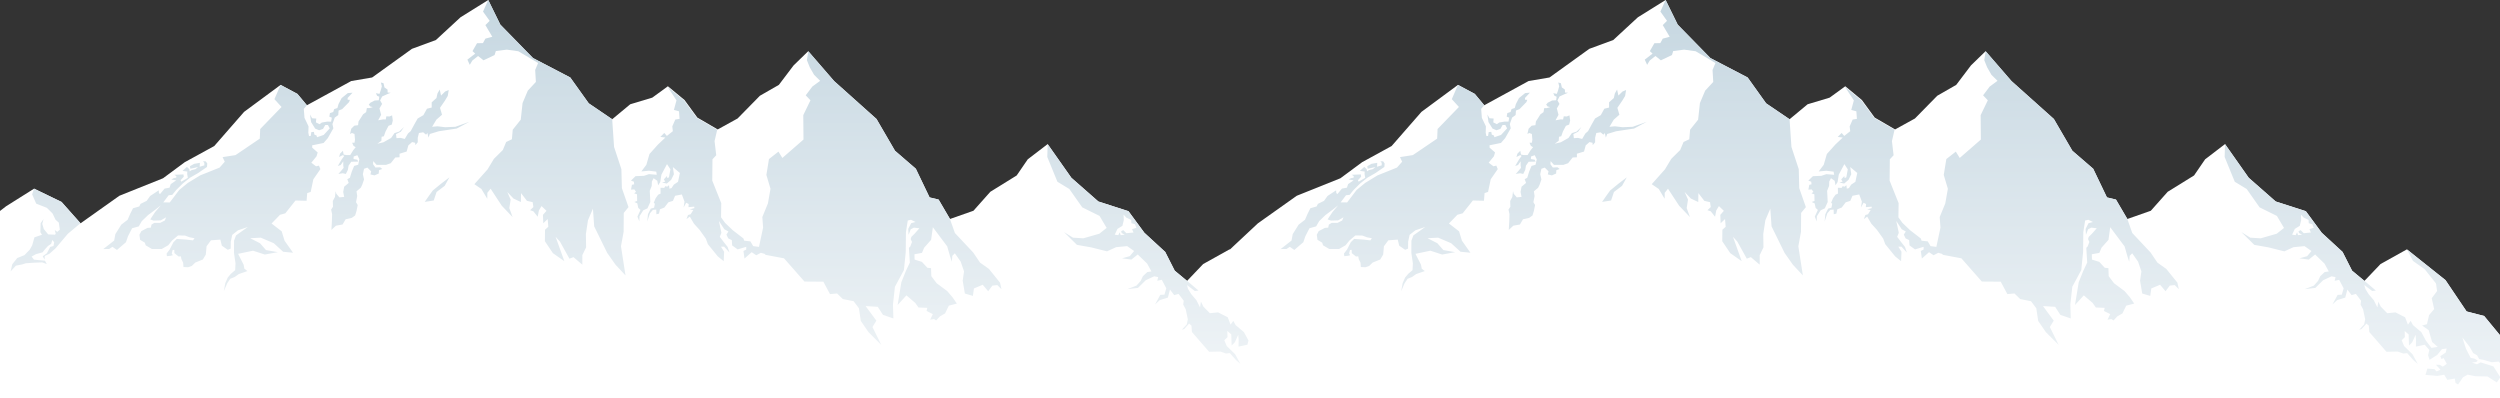 <?xml version="1.0" encoding="utf-8"?>
<!-- Generator: Adobe Illustrator 24.0.0, SVG Export Plug-In . SVG Version: 6.00 Build 0)  -->
<svg version="1.1" xmlns="http://www.w3.org/2000/svg" xmlns:xlink="http://www.w3.org/1999/xlink" x="0px" y="0px"
	 viewBox="0 0 3584.7 571.4" style="enable-background:new 0 0 3584.7 571.4;" xml:space="preserve">
<rect x="0" y="0" width="3584.7" height="571.4" fill="#333333" stroke="none"/>
<style type="text/css">
	.st0{fill-rule:evenodd;clip-rule:evenodd;fill:#FFFFFF;}
	.st1{fill-rule:evenodd;clip-rule:evenodd;fill:url(#SVGID_1_);}
	.st2{fill-rule:evenodd;clip-rule:evenodd;fill:url(#SVGID_2_);}
</style>
<g id="Capa_2">
</g>
<g id="Capa_1">
	<g>
		<polygon class="st0" points="1740.8,379 1803.7,320.2 1859.4,280.7 1922,255.6 1953.2,232.5 1995.4,209.4 2038.2,160.4 
			2090.6,121.7 2114.7,134.6 2128.3,150.9 2191.8,116.2 2221.8,111.1 2278.9,70 2313.2,57.4 2348.5,24.8 2388.3,0 2405.6,35.3 
			2452.5,83.3 2505.9,111.1 2532.4,148.2 2566,171 2591.9,149.5 2623.5,140 2645.9,123.7 2669.7,143.4 2688.1,168.6 2717.3,185.6 
			2745.8,169.9 2777.8,137.3 2805,121.7 2826.1,93.8 2847.1,73.4 2884.2,116.2 2945,170.6 2971.5,216.2 3001.4,242 3021.1,283.1 
			3034.1,286.2 3050.4,314 3084,302.2 3108.2,275 3146,251.6 3161.9,228.4 3190.4,206.6 3224.4,254.9 3263.1,288.9 3306.3,302.8 
			3329.1,333.8 3359,361.3 3372.6,388.1 3390.3,402.8 3413.4,378.6 3451.1,357.6 3506.5,401.7 3536.7,446.6 3561.9,453.1 
			3587.4,484 3594.6,487.8 3594.6,586.3 1674.2,586.3 		"/>
		
			<linearGradient id="SVGID_1_" gradientUnits="userSpaceOnUse" x1="2715.498" y1="22.7" x2="2715.498" y2="574" gradientTransform="matrix(1 0 0 -1 0 574)">
			<stop  offset="0" style="stop-color:#EEF3F6"/>
			<stop  offset="1" style="stop-color:#C6D7E1"/>
		</linearGradient>
		<path class="st1" d="M2320.3,263.7l-11.6,9.5l-5.4,7.5l-6.1,8.8l12.9-2l4.1-12.2l11.6-8.8l6.8-12.2L2320.3,263.7L2320.3,263.7z
			 M2776.5,354l5.9-27.6l-1.1-15.2l8-19.5l3.7-21l-5.9-19.9l3.7-22.7l13.6-10.7l5.6,9.1l30.3-26.4l-0.3-35l10.3-21.3l-6.8-7.1
			l9.5-12.6l11.2-8.2l-8.7-8.6l-6.2-10.8l-4.1-10.2l2-12.9l37,42.8l60.8,54.4l26.5,45.5l29.9,25.8l19.7,41.1l12.9,3.1l16.3,27.9
			l7.1,20.1l26.2,27.9l9.9,14.6l12.7,9l15.9,19.7l2.1,9.4l-5.9-5.9l-7.1,0.7l-6.1,8.1l-7.8-9.3l-12.6,5.3l-1.5,10.7l-11.5-3.4
			l-3.1-18.4l1.9-13.4l-4.8-14l-8.4-11.9l-3.6,3.7l-0.7,8.4l-2.4-7.3l-4.2-14.7l-20.6-27.5l-2.5,18.1l-10,11.3l-3.1,7.4l-10.8,2
			l0.2,7.6l10.5,3.3l7.9,8.5l5.2,0.5l0.4,11.5l7.6,10.1l15.2,11.3l7.7,9l6.1,8.9l-11.5,3l-5.4,11.1l-7.4,4.3l-5.4,5.8l-3-2l-5.6,0.9
			l3.9-8l-9-4.5l1-4.5l-12.6-0.5l-4.7-6.6l-12.6-10.8l-12.6,13.8l5.3-32.5l6.6-16.5l5.6-11.8l-1.3-21.1l2-2.1l2.4-6.4l-1.9-4.1
			l1-3.2l4.6-4.5l6.9-7.8l-7.9-0.9l-4.6,2.4l-3,7.9l-0.5-8.5l4.2-8.2l6.3-1.7l-6.6-3.2l-4.6,1.1l-2.6,16.7l-0.3,28.5l-2.6,25.8
			l-12.9,24l-2.8,25.4l0.6,20l-14.9-5.1l-7.5-11.6l-17.4-1l15.4,20.9l-5.6,9.1l12.7,25.7l-18.4-18.4l-11-16l-2.7-18.2l-7.6-10.1
			l-15.5-3.1l-8.2-8l-10.2,0.9l-9.5-17.8l-27.1-0.2l-29.3-33.3l-26.5-5l-1.3-1.4l-5.4-1.5l-6.7,3.5l-6.5-4.4l-10.3,9.1l-1.5-10.8
			l4-2.1v-3.9l-12.3,3.7l-7.9-5.7l-0.5-7.6l-5.1-2.5l-2.6-5.4l2.9-4.5l-5.9-3.2l-7.8-11.9l3.6,17l-2.3,5.8l5.3,7l5.9,7.5l2.7,8
			l-7.7-8.4h-4.5l4.5,7.3l-0.6,13.5l-8.5-6.9l-14.2-17.5l-2.9-7.9l-8.9-12.5l-8.1-8.9l-6-10.2l-4.8,3.6l2.2-5.9l3.8-1.1l3.8-6l-5-1
			l6.6-1.8l-0.3-2.1l-8.2,0.7l0.3-4.5l-3.6-1.8l-3.7,6.8l1.3-8.4l-3.8-10.3l-9.7,1.9l-3.1,7.3l-6.6,2.1l-5.7,7.5l-6.3,2.5l-1.4,6.2
			l-3.7,0.9l-0.2-6.7l-4.8,0.4l-4.2,4.9l-3.9,11.8l1-10.4l4-8.1l4.8-1.3l1.1-5.7l-1.6-1.3l2.7-6.5l3.6-5.1l3.5-1.6l-0.1-8.4l5.4,0.2
			l1.5-2.5l2.7,0.8l2.6-2.2l0.6,5l3-0.8l3.3-5l6-4l2.7-12.7l-10.1-8.5l1.5,10.3l-3.9,8l-6.3,5.4l-6.8-1.5l4.6-1.3l-2-3.2l4.4-4.8
			l0.5,2.9l2.4-1l2.1-11.5l-4.9-7.5l-8,15.1l-1.7,10.6l-3,4.7l-1.2-6.5l-5.3-3.7l-2.5,4.8l-0.2,6.3l-2.8,7l0.8,16l-4.1,9.1l-6.1,2.9
			l-5.3,8.4l-0.3,7.4l-2.7-6.8l4.4-9.6l-3.2-2.9l-1.4-6.5l-4.2-2l4-1.5l-0.2-9.5l-4.1-1.4l2.7-2.1l-2.4-3.5l-4.8,0.3l1.3-6.9
			l3.2-0.7l-0.4-3.8l-4.2-1.5l6.6-6.4l12.1-0.5l7.1-2.4l11.2,0.9l-0.7-4.5l-10.4-1.3l-11,1l7.2-9.5l4.5-15.5l12.2-13.6l10.6-10
			l-7.2-0.9l5.6-5.7l3.7,4.3l8.6-6.8l-0.8-6.9l4.3-9.8l6.1-1l-0.8-10.8l-7.3-2l3.7-13.7l-13-19.7l23.8,19.7l18.4,25.1l29.2,17
			l-3.8,16.3l2.4,20.3l-5.4,5.8l-0.3,30.6l12.9,32.3l-0.3,20.3l5.8,8l11,10.5l15.3,11.8l1.1,3.2l8.9,1l4,6.8L2776.5,354L2776.5,354z
			 M3190.4,206.6l34,48.3l38.7,34l43.2,13.9l22.8,30.9l29.9,27.5l13.6,26.9l17.7,14.6l16.4,13.9l-5.2,0.7l-11.3-8.6l1.5,5.6l4.7,7.6
			l7.3,8.5l5.2,10.4l1.3-8.3l3.5,7.1l9.3,9.5l11.8-1.2l13.8,7l4.1,10.6l3.9-5.4l3.4,6.1l11.9,10.1l6.5,12l8,10.5l9-1.4l-8-7l-5-17.1
			l-9.4-6.5l7-2l3-13l7.3-8.6l-3.5-15.6l7.7-10.3l-1.6-10.9l-16.1-20.3l-16.9-12l-8.7-16.7l55.4,44.2l30.3,44.9l25.1,6.5l25.5,30.9
			l7.2,3.8v52.1l-1.6-3l-1.5-9.1l-8.9-9.3l-9.8,1l-11.7-3.4l-6.4-1.2l-3-5.4l-5.6-3.2l-4.9-8.8l-10.6-13.6l5.2,16.2l6.7,13.1
			l5.5,1.1l4.7,2.8l-2.1,2l-6.2,0.9l7.1,2.4l5.4-2.7l18.3,5.8l9.9,15.6l-5.1,7.4l-13.3-8.6l-17.1-0.3l-11.3-2.3l-6.7,3.7l-7.1,10.4
			l-3.7-2.3l-1-6.2l-10.7,1.9l-4.5-7.4l-9.8,1.7l-17.1-1.5l2.8-9l10.1,0.8l3.1,3.3l5.6-2.5l-6.6-7.1l5.4,0.1l4.5,2.6l5.7-4l-4.5-8.3
			l-3.1,1.4l-1.6-4.1l7.7-5.2l1.3-5.8l-6.7,0.9l-6.9,8.4l-10.9,6.9l-2.1-6.5l1.8-7.6l-6.6-7.5l-12.7,2.7l0.2-9.6l-0.6-7.4l-4.9,10.8
			l-4.6,4.7l-0.5-16l-5.7-4.9l0.3,8.8l-4.6,4.5l3.5,8.3l12,11.7l7.6,13.9l-6.2-5.4l-9-10.1l-5.5,0.6l-8.1-2.8l-16.1,0.3l-24.6-28.3
			l-0.7-9.2l-3.4-2.9l-7,7.8l-3.4,1l7.1-7.7l1.5-7.2l-3-14.4l-3.6-6.7l0.7-5.6l-7.4-9.8l-6.2,1.8l-6.1-8l-3,11.5l-11.6,3.6l-6.8,6.3
			l7.5-13.8l6-0.3l2.6-9.1l-6.4-12.2l-6.5,1.4l1.3-5.3l-5.8-1.1l-12,5.6l-11.2,11l-15.2,1.8l13.1-5.1l6-6.7l3.2-6.8l6.3-5.9l5.9-0.9
			l-6.1-11.2l-13.5-13.1l-9.1,7.3l-13.4-1.8l11.1-3.1l6.2-7.4l-10-7l-15.8,1.5l-13.1,6l-22.7-5.7l-20.4-3.6l-18.5-18.3l12.8,8
			l14.9,0.9l23-6.6l10.4-8.3l-10.2-17.2l-24.8-12.3l-18.5-26.3l-17.1-10.4l-14.5-35.5L3190.4,206.6L3190.4,206.6z M3286.6,336.5
			l5.1,0.7l2-4.1l1.4,4.1l5.8-0.7l-4.4-2.4l-0.7-2.7l3.1-1.4l4.4,4.4l10.2-1l-2-4.8l6.1-2l-2-5.1l-5.1-1.4l-0.3-4.8l-6.8-3.1
			l-4.1-4.4l0.3,7.8l-2,8.2l-7.1,4.4L3286.6,336.5L3286.6,336.5z M2384.2,55.4l9.9-2.7l-9.9-16.7l6.1-6.1l-9.5-13.3l7.5-16.6
			l17.3,35.3l46.9,47.9l53.4,27.9l26.5,37l33.6,22.8l2.7,39.8l10.5,31.9l0.7,27.2l9.5,27.2l-6.8,8.3l-0.2,27.1l-3.8,20.7l6.5,41.8
			l-14.3-15.3l-11.9-16.9l-18.7-38.1l-1.8-25.4l-7.1,16.6l-3,19.8l0.3,19.1l-5.4,11.1v13.7l-12.7-10.8l-5.8,2.2l-13.6-24.5l-6.2-6.8
			l6.4,17.9l6.1,17L2481,363l-11.5-17.1l0.2-16.5l4.7-4.2l-0.9-11.1l-6.3,6l-0.5-12l5.1-5.8l-7.1-6.8l-3.8,6.3l-1.7,9l-6.2-7.8
			l-4.7-1.6l4.7-4.5l-1-7l-8.2-1.9l-8.5-11.1l-0.2,12.8l-10.6-5l-8.9-9.4l4.8,10.9l-1.9,12.2l4.7,12.9l-15.6-16.4l-15.9-24.3
			l-4.7,5.9l-0.1,8.5l-8.4-14l-10.1-6.9l18.9-21.2l9.1-15.1l12.8-12.7l4.8-11.5l8.2-3.9l1.2-13.7l11.5-14.4l2.6-23.8l7.5-17.8
			l11.6-12.5l-1-17.2l4.2-9.9l-12-7.2l-16.4-9.7l-16.6-2.3l-15.6,2l-1.8,5.7l-15.9,7.6l-7.8-6.2l-8.2,6.5l-3.7,6.2l-3.4-7.5
			l11.2-8.6l-3.9-3.6l6.5-11.3l8.5-0.2L2384.2,55.4L2384.2,55.4z M2238.1,119.3l1.4,6.1l4.4,3.1l0.1,4.2l4.4,0.3l-4.9,2l-7.3,3.3
			l-3,5.7l2.9,5l-3.8,6.5l2.4,9.2l-4.3,7.8l7.3-1.3l3.6,0.1l0.9-4.5l4.5,0.2l3.7-1.6l1,7.4l-1.4,5.8l-4.7,1.8l-4.3,8.2l-2.4,6.8
			l-3.2,0.7l-0.4,5.8l-5.7,4.2l8.7-2.1l11-6.2l4.8-6.9l6.8-2.2l6.8-6.5l-4.5,6.6l-6.9,3.5l0.7,5.8l5.9-0.4l6,1.5l4.6-7.8l3.9-3.4
			l5.5-10.2l4.5-7.9l8.2-4.8l5.1-9.2l6.8-1.7v-7.5l6.8-6.1l1.5-6.6l3.2-5.6l1.9,8.6l5.9-5.8l5.1-2.1l-1.4,8.5l-4.1,6.8l-7,10.2
			l2.9,9.9l-8.1,7.1l-6.1,10.2l7.8-0.7l10.9,1.3l14.7-0.6l20-7.2l-18.1,9.7l-25.8,3.9l-12.8,3.9l-1.9,5.2l-1.5-6.6l-2,2.4l-4.1-3.4
			l-6.1,1l-1.7,6.8v6.5l-3.4,4.1l-0.3-3.4l-4.4-1l-5.4,4.8l-2.4,8.8l-10.2,3.1v5.1l-6.1,0.3l-6.5,8.2l-6.8,2.4h-13.5l-4.8-5.4
			l-0.3,4.4l3.4,4.8l6.8-0.3l3.1,2.4l-4.8,1.7l-0.3,4.8l-6.1,2.7l-5.8-1.4l1-4.4l-5.4-5.4l-4.8,1.7l-1.7,7.8l1.7,7.5l-2.7,7.8
			l-2,4.1l-6.1,5.1l1,6.8l-1.7,8.8l2.4,4.1l-1.7,8.5l-2,6.5l-4.8,3.4l-8.8,2l-4.4,7.5l-9.5,1.7l-6.5,6.1l0.7-12.2l0.3-10.5l-1.4-6.5
			l2.7-4.1l-0.3-8.2l3.1-5.8l1-8.2l1,3.7l4.4,5.1l6.8-0.7l-1.4-7.1l1.4-7.5l6.5-5.4l-2-5.4l3.7-2l2.7-8.8l3.4-8.2l5.8-1.7l1.7-7.8
			l-2.9-5.9l-5.3,1.9l-0.2,3.6l5.4,1l1.4,2.7l-10,0.2l-3.9,5.6l-1,6.1l-2.9,5.8l-4.4-1l-6.3,1l3.9-4.4l3.6-4.3l-0.5-3.6v-5.8
			l-3.7,5.3l-4.1,1.4l5.6-9.5l3.6-4.9l-2-1.2l-5.4,2.7l1.4-4.8l4.1-4.1l1,5.4l3.7,0.7h5.8l4.4-7.1l3.4-4.1l-3.1-2l-2-4.4h3.4
			l0.7-4.4l-0.7-8.2l-3.7-1.4l-2.7,1.4l1.7-7.5l4.4-4.4l5.4-0.7l0.7-5.4l3.1-4.8l3.4-5.4l4.4-3.1l1-5.8h3.7l4.8-1.4l-3.7-1l-2-2.7
			l2.4-2.7l6.1-3.1l5.8-0.3l0.7-5.1l-3.1-1.4l-1.7-3.7l5.1,1l1.7-4.8l1.7-6.1l-1.4-5.4L2238.1,119.3L2238.1,119.3z M1855.9,358.4
			l12.9-11.1l2.9-8.5l5.9-11.5l9.6-2.7l4.3-7.5l8.9-8.6l11.1-8.3l7.3-5.8l-8.1,9.5l-7.1,10.7l4.8,1.7l10.3-0.3l7.7-4.4l-1.9,4.6
			l-6.7,3.4h-8.4l-4,2.5l-0.9,4.3l-4.8,0.4l-8.8,4.6l-2.8,5.2l1,7.3l6.8,4.1l1.2,3.8l9,5.3h13.9l9.4-5.4l5.6-6.9l8.5-7.2l10,0.2
			l6.7,2.5l6.9,1.3l-2.2,3.1l-9.3-1.1l-13.9-1l-4.8,4.7l-5.4,10.5l-4.4,5.8l0.4,3.7l5.2-0.5l3.2-0.8l-1.4-2.8l1.3-4.8l2.3-0.1
			l0.2,4.7l6,4.8l3.3-0.2l0.7,4l2.5,5l0.5,6.3l6.7,0.3l5.3-1.9l4.9-4.8l10.9-4.4l4.2-7l1.1-12l6.3-8.5l13.5-1l2.1,8.7l8.5,5.9
			l4.2-1.7l0.1-9.8l2.1-9.9l8.2-6.5l14.2-4.8l-17,12.1l-2.8,7.5l-0.1,17.4l2.2,15.2l-0.5,9.7l-6.1,5.2l-4.5,5.3l-3.6,8.2l-2.1,11.6
			l4.9-11.5l4.3-6.4l6.4-2.6l5.9-4.2l12.4-4.3l-4.4-3.4l-1.1-5.8l-7.9-15.5l21.4-4.5l16.9,5.5l18.7-3.4l-17-3l-8.6-9.8l-14.1-7.2
			l15.2-0.8l18.7,8l13.4,12.2l14.2,1.4l-12.2-17.3l-4.1-13.4l-14.5-11.2l12.1-12.5l7.6-2.1l14.6-18.4l15.9,0.4l0.9-11l5-1.7
			l3.8-18.1l10.1-14.6l-2.1-5l-4.1,1l-6.8-5.2l7.5-9.2l1.6-5.5l-7.8-6.8l-0.1-3.4l16.4-3.4l6-6.9l8-14.1l-1.3-6.1l3.3-9.3l5-3.6
			l0.5-6.5l5.1-2l9.9-10.1l1.2-3.2l-3.3-0.2l0.1-2.6l7-7.5l-6.8,0.6l-8.9,7.2l-4.4,8.5l-1.6,5.7l-4.6,1.5l-1.4,4.2l-4.7,1.6
			l-0.9,5.1l3.6,1.4l-1,5.7h-5.8l-7.5,1.3l-3.4,2.4l-5.1-2.6l0.5-5.5l-5.9-0.4l-3.1-5.4l1.6,10.9l5.8,9.3l5.7,2.4l5.6-2l3.1-5.5
			l3.9-0.1l2.6,4.9l-8.7,9.4l-9.6,3.3l-0.5-2.4l-3.2-1.4l-0.7-3.9l-3.7,0.3l-0.9,5.6l-2.4,0.1l-1-4.8l0.3-9.1l-5.8-12.2l-1-12.9
			l4.4-5.1l-13.6-16.3l-24.1-12.9l-8.8,20.4l10.2,11.2l-30.6,31.6l-0.6,13.8l-34.8,23.6l-18.5,2.9l3.1,6.6l-7.4,8.4l-27.9,11.2
			l-17.7,10.8l-12.3,10.1l-13.6,17.9l-9.3-0.1l7.7-10.2l5.2-0.6l5.8-7.1l9.4-9.3l10.3-8.2l11.3-6.5l13-8.9l0.4-4.9l-2.1-3.1l-4-0.1
			l1.9,2.2v3.6l-6.7,2l0.3-5.6l-8.2,1.4l-6.1,3.4l0.6,3.7l11.1-2.5l-3.6,3l-5.9,1.5l-2.5,1.7l-0.6-3.2l-3.4-3.2l-6.3,5.7l6.9,1
			l-0.2,3.4l0.9,5.6l-9.4,5.5l-1-2.1l4.6-5l-0.4-3.3l-13.2,0.5l3,1.9l-0.3,2.3l-3.6,0.6l-3.4,2l7.1,1.2l-7.9,5.4l-1.7,5.1l-7.1,1.3
			l-6.6,7.9l-1.5-1.5l-0.3-3.9l-12.3,8.1l-5,7l-8.8,4.3l-1.8,3.7l-9,2.6l-3.9,7.8l-3.8,8.7l-9.1,7l-8.5,13.6l-1.7,9.2l-15.6,12.2
			l8.4-0.1l4.7-3.1L1855.9,358.4L1855.9,358.4z"/>
	</g>
	<g>
		<polygon class="st0" points="-14,313.3 8.8,295.7 48.9,270.5 88.3,289.6 115.5,320.2 171.2,280.7 233.8,255.6 265,232.5 
			307.2,209.4 350,160.4 402.4,121.7 426.5,134.6 440.1,150.9 503.6,116.2 533.6,111.1 590.7,70 625,57.4 660.3,24.8 700.1,0 
			717.4,35.3 764.3,83.3 817.7,111.1 844.2,148.2 877.8,171 903.7,149.5 935.3,140 957.7,123.7 981.5,143.4 999.9,168.6 
			1029.1,185.6 1057.6,169.9 1089.6,137.3 1116.8,121.7 1137.9,93.8 1158.9,73.4 1196,116.2 1256.8,170.6 1283.3,216.2 1313.2,242 
			1332.9,283.1 1345.9,286.2 1362.2,314 1395.8,302.2 1420,275 1457.8,251.6 1473.7,228.4 1502.2,206.6 1536.2,254.9 1574.9,288.9 
			1618.1,302.8 1640.9,333.8 1670.8,361.3 1684.4,388.1 1702.1,402.8 1725.2,378.6 1762.9,357.6 1818.3,401.7 1848.5,446.6 
			1873.7,453.1 1899.2,484 1906.4,487.8 1906.4,586.3 -14,586.3 		"/>
		
			<linearGradient id="SVGID_2_" gradientUnits="userSpaceOnUse" x1="904.3" y1="52.2" x2="904.3" y2="574" gradientTransform="matrix(1 0 0 -1 0 574)">
			<stop  offset="0" style="stop-color:#EEF3F6"/>
			<stop  offset="1" style="stop-color:#C6D7E1"/>
		</linearGradient>
		<path class="st2" d="M632.1,263.7l-11.6,9.5l-5.4,7.5l-6.1,8.8l12.9-2l4.1-12.2l11.6-8.8l6.8-12.2L632.1,263.7L632.1,263.7z
			 M1088.3,354l5.9-27.6l-1.1-15.2l8-19.5l3.7-21l-5.9-19.9l3.7-22.7l13.6-10.7l5.6,9.1l30.3-26.4l-0.3-35l10.3-21.3l-6.8-7.1
			l9.5-12.6l11.2-8.2l-8.7-8.6l-6.2-10.8l-4.1-10.2l2-12.9l37,42.8l60.8,54.4l26.5,45.5l29.9,25.8l19.7,41.1l12.9,3.1l16.3,27.9
			l7.1,20.1l26.2,27.9l9.9,14.6l12.7,9l15.9,19.7l2.1,9.4l-5.9-5.9l-7.1,0.7l-6.1,8.1l-7.8-9.3l-12.6,5.3l-1.5,10.7l-11.5-3.4
			l-3.1-18.4l1.9-13.4l-4.8-14l-8.4-11.9l-3.6,3.7l-0.7,8.4l-2.4-7.3l-4.2-14.7l-20.6-27.5l-2.5,18.1l-10,11.3l-3.1,7.4l-10.8,2
			l0.2,7.6l10.5,3.3l7.9,8.5l5.2,0.5l0.4,11.5l7.6,10.1l15.2,11.3l7.7,9l6.1,8.9l-11.5,3l-5.4,11.1l-7.4,4.3l-5.4,5.8l-3-2l-5.6,0.9
			l3.9-8l-9-4.5l1-4.5l-12.6-0.5l-4.7-6.6l-12.6-10.8l-12.6,13.8l5.3-32.5l6.6-16.5l5.6-11.8l-1.3-21.1l2-2.1l2.4-6.4l-1.9-4.1
			l1-3.2l4.6-4.5l6.9-7.8l-7.9-0.9l-4.6,2.4l-3,7.9l-0.5-8.5l4.2-8.2l6.3-1.7l-6.6-3.2l-4.6,1.1l-2.6,16.7l-0.3,28.5l-2.6,25.8
			l-12.9,24l-2.8,25.4l0.6,20l-14.9-5.1l-7.5-11.6l-17.4-1l15.4,20.9l-5.6,9.1l12.7,25.7l-18.4-18.4l-11-16l-2.7-18.2l-7.6-10.1
			l-15.5-3.1l-8.2-8l-10.2,0.9l-9.5-17.8l-27.1-0.2l-29.3-33.3l-26.5-5l-1.3-1.4l-5.4-1.5l-6.7,3.5l-6.5-4.4l-10.3,9.1l-1.5-10.8
			l4-2.1v-3.9l-12.3,3.7l-7.9-5.7l-0.5-7.6l-5.1-2.5l-2.6-5.4l2.9-4.5l-5.9-3.2l-7.8-11.9l3.6,17l-2.3,5.8l5.3,7l5.9,7.5l2.7,8
			l-7.7-8.4h-4.5l4.5,7.3l-0.6,13.5l-8.5-6.9l-14.2-17.5l-2.9-7.9l-8.9-12.5l-8.1-8.9l-6-10.2l-4.8,3.6l2.2-5.9l3.8-1.1l3.8-6l-5-1
			l6.6-1.8l-0.3-2.1l-8.2,0.7l0.3-4.5l-3.6-1.8l-3.7,6.8l1.3-8.4l-3.8-10.3l-9.7,1.9l-3.1,7.3l-6.6,2.1l-5.7,7.5l-6.3,2.5l-1.4,6.2
			l-3.7,0.9l-0.2-6.7l-4.8,0.4l-4.2,4.9l-3.9,11.8l1-10.4l4-8.1l4.8-1.3l1.1-5.7l-1.6-1.3l2.7-6.5l3.6-5.1l3.5-1.6l-0.1-8.4l5.4,0.2
			l1.5-2.5l2.7,0.8l2.6-2.2l0.6,5l3-0.8l3.3-5l6-4l2.7-12.7l-10.1-8.5l1.5,10.3l-3.9,8l-6.3,5.4l-6.8-1.5l4.6-1.3l-2-3.2l4.4-4.8
			l0.5,2.9l2.4-1l2.1-11.5l-4.9-7.5l-8,15.1l-1.7,10.6l-3,4.7l-1.2-6.5l-5.3-3.7l-2.5,4.8l-0.2,6.3l-2.8,7l0.8,16l-4.1,9.1l-6.1,2.9
			L917,310l-0.3,7.4l-2.7-6.8l4.4-9.6l-3.2-2.9l-1.4-6.5l-4.2-2l4-1.5l-0.2-9.5l-4.1-1.4l2.7-2.1l-2.4-3.5l-4.8,0.3l1.3-6.9l3.2-0.7
			l-0.4-3.8l-4.2-1.5l6.6-6.4l12.1-0.5l7.1-2.4l11.2,0.9l-0.7-4.5l-10.4-1.3l-11,1l7.2-9.5l4.5-15.5l12.2-13.6l10.6-10l-7.2-0.9
			l5.6-5.7l3.7,4.3l8.6-6.8l-0.8-6.9l4.3-9.8l6.1-1l-0.8-10.8l-7.3-2l3.7-13.7l-13-19.7l23.8,19.7l18.4,25.1l29.2,17l-3.8,16.3
			l2.4,20.3l-5.4,5.8l-0.3,30.6l12.9,32.3l-0.3,20.3l5.8,8l11,10.5l15.3,11.8l1.1,3.2l8.9,1l4,6.8L1088.3,354L1088.3,354z
			 M1788.6,494.3l-12.7,2.7l0.2-9.6l-0.6-7.4l-4.9,10.8l-4.6,4.7l-0.5-16l-5.7-4.9l0.3,8.8l-4.6,4.5l3.5,8.3l12,11.7l7.6,13.9
			l-6.2-5.4l-9-10.1l-5.5,0.6l-8.1-2.8l-16.1,0.3l-24.6-28.3l-0.7-9.2l-3.4-2.9l-7,7.8l-3.4,1l7.1-7.7l1.5-7.2l-3-14.4l-3.6-6.7
			l0.7-5.6l-7.4-9.8l-6.2,1.8l-6.1-8l-3,11.5l-11.6,3.6l-6.8,6.3l7.5-13.8l6-0.3l2.6-9.1l-6.4-12.2l-6.5,1.4l1.3-5.3l-5.8-1.1
			l-12,5.6l-11.2,11l-15.2,1.8l13.1-5.1l6-6.7l3.2-6.8l6.3-5.9l5.9-0.9l-6.1-11.2l-13.5-13.1l-9.1,7.3l-13.4-1.8l11.1-3.1l6.2-7.4
			l-10-7l-15.8,1.5l-13.1,6l-22.7-5.7l-20.4-3.6l-18.5-18.3l12.8,8l14.9,0.9l23-6.6l10.4-8.3l-10.2-17.2l-24.8-12.3l-18.5-26.3
			l-17.1-10.4l-14.5-35.5l0.5-18.5l0,0l34,48.3l38.7,34l43.2,13.9l22.8,30.9l29.9,27.5l13.6,26.9l17.7,14.6l16.4,13.9l-5.2,0.7
			l-11.3-8.6l1.5,5.6l4.7,7.6l7.3,8.5l5.2,10.4l1.3-8.3l3.5,7.1l9.3,9.5l11.8-1.2l13.8,7l4.1,10.6l3.9-5.4l3.4,6.1l11.9,10.1l6.5,12
			 M1793.4,509.4 M1598.4,336.5l5.1,0.7l2-4.1l1.4,4.1l5.8-0.7l-4.4-2.4l-0.7-2.7l3.1-1.4l4.4,4.4l10.2-1l-2-4.8l6.1-2l-2-5.1
			l-5.1-1.4l-0.3-4.8l-6.8-3.1l-4.1-4.4l0.3,7.8l-2,8.2l-7.1,4.4L1598.4,336.5L1598.4,336.5z M696,55.4l9.9-2.7L696,36l6.1-6.1
			l-9.5-13.3L700.1,0l17.3,35.3l46.9,47.9l53.4,27.9l26.5,37l33.6,22.8l2.7,39.8l10.5,31.9l0.7,27.2l9.5,27.2l-6.8,8.3l-0.2,27.1
			l-3.8,20.7l6.5,41.8l-14.3-15.3l-11.9-16.9L852,324.6l-1.8-25.4l-7.1,16.6l-3,19.8l0.3,19.1l-5.4,11.1v13.7l-12.7-10.8l-5.8,2.2
			l-13.6-24.5l-6.2-6.8l6.4,17.9l6.1,17L792.8,363l-11.5-17.1l0.2-16.5l4.7-4.2l-0.9-11.1l-6.3,6l-0.5-12l5.1-5.8l-7.1-6.8l-3.8,6.3
			l-1.7,9l-6.2-7.8l-4.7-1.6l4.7-4.5l-1-7l-8.2-1.9l-8.5-11.1l-0.2,12.8l-10.6-5l-8.9-9.4l4.8,10.9l-1.9,12.2l4.7,12.9l-15.6-16.4
			l-15.9-24.3l-4.7,5.9l-0.1,8.5l-8.4-14l-10.1-6.9l18.9-21.2l9.1-15.1l12.8-12.7l4.8-11.5l8.2-3.9l1.2-13.7l11.5-14.4l2.6-23.8
			l7.5-17.8l11.6-12.5l-1-17.2l4.2-9.9l-12-7.2l-16.4-9.7l-16.6-2.3l-15.6,2l-1.8,5.7l-15.9,7.6l-7.8-6.2l-8.2,6.5l-3.7,6.2
			l-3.4-7.5l11.2-8.6l-3.9-3.6L684,62l8.5-0.2L696,55.4L696,55.4z M549.9,119.3l1.4,6.1l4.4,3.1l0.1,4.2l4.4,0.3l-4.9,2l-7.3,3.3
			l-3,5.7l2.9,5l-3.8,6.5l2.4,9.2l-4.3,7.8l7.3-1.3l3.6,0.1l0.9-4.5l4.5,0.2l3.7-1.6l1,7.4l-1.4,5.8l-4.7,1.8l-4.3,8.2l-2.4,6.8
			l-3.2,0.7l-0.4,5.8l-5.7,4.2l8.7-2.1l11-6.2l4.8-6.9l6.8-2.2l6.8-6.5l-4.5,6.6l-6.9,3.5l0.7,5.8l5.9-0.4l6,1.5l4.6-7.8l3.9-3.4
			l5.5-10.2l4.5-7.9l8.2-4.8l5.1-9.2l6.8-1.7v-7.5l6.8-6.1l1.5-6.6l3.2-5.6l1.9,8.6l5.9-5.8l5.1-2.1l-1.4,8.5l-4.1,6.8l-7,10.2
			l2.9,9.9l-8.1,7.1l-6.1,10.2l7.8-0.7l10.9,1.3l14.7-0.6l20-7.2l-18.1,9.7l-25.8,3.9l-12.8,3.9l-1.9,5.2l-1.5-6.6l-2,2.4l-4.1-3.4
			l-6.1,1l-1.7,6.8v6.5l-3.4,4.1l-0.3-3.4l-4.4-1l-5.4,4.8l-2.4,8.8l-10.2,3.1v5.1l-6.1,0.3l-6.5,8.2l-6.8,2.4H540l-4.8-5.4
			l-0.3,4.4l3.4,4.8l6.8-0.3l3.1,2.4l-4.8,1.7l-0.3,4.8l-6.1,2.7l-5.8-1.4l1-4.4l-5.4-5.4L522,242l-1.7,7.8l1.7,7.5l-2.7,7.8l-2,4.1
			l-6.1,5.1l1,6.8l-1.7,8.8l2.4,4.1l-1.7,8.5l-2,6.5l-4.8,3.4l-8.8,2l-4.4,7.5l-9.5,1.7l-6.5,6.1l0.7-12.2l0.3-10.5l-1.4-6.5
			l2.7-4.1l-0.3-8.2l3.1-5.8l1-8.2l1,3.7l4.4,5.1l6.8-0.7l-1.4-7.1l1.4-7.5l6.5-5.4l-2-5.4l3.7-2l2.7-8.8l3.4-8.2l5.8-1.7l1.7-7.8
			l-2.9-5.9l-5.3,1.9l-0.2,3.6l5.4,1l1.4,2.7l-10,0.2l-3.9,5.6l-1,6.1l-2.9,5.8l-4.4-1l-6.3,1l3.9-4.4l3.6-4.3l-0.5-3.6v-5.8
			l-3.7,5.3l-4.1,1.4l5.6-9.5l3.6-4.9l-2-1.2l-5.4,2.7l1.4-4.8l4.1-4.1l1,5.4l3.7,0.7h5.8l4.4-7.1l3.4-4.1l-3.1-2l-2-4.4h3.4
			l0.7-4.4l-0.7-8.2l-3.7-1.4l-2.7,1.4l1.7-7.5l4.4-4.4l5.4-0.7l0.7-5.4l3.1-4.8l3.4-5.4l4.4-3.1l1-5.8h3.7l4.8-1.4l-3.7-1l-2-2.7
			l2.4-2.7l6.1-3.1l5.8-0.3l0.7-5.1l-3.1-1.4l-1.7-3.7l5.1,1l1.7-4.8l1.7-6.1l-1.4-5.4L549.9,119.3L549.9,119.3z M167.7,358.4
			l12.9-11.1l2.9-8.5l5.9-11.5l9.6-2.7l4.3-7.5l8.9-8.6l11.1-8.3l7.3-5.8l-8.1,9.5l-7.1,10.7l4.8,1.7l10.3-0.3l7.7-4.4l-1.9,4.6
			l-6.7,3.4h-8.4l-4,2.5l-0.9,4.3l-4.8,0.4l-8.8,4.6l-2.8,5.2l1,7.3l6.8,4.1l1.2,3.8l9,5.3h13.9l9.4-5.4l5.6-6.9l8.5-7.2l10,0.2
			l6.7,2.5l6.9,1.3l-2.2,3.1l-9.3-1.1l-13.9-1l-4.8,4.7l-5.4,10.5l-4.4,5.8l0.4,3.7l5.2-0.5l3.2-0.8l-1.4-2.8l1.3-4.8l2.3-0.1
			l0.2,4.7l6,4.8l3.3-0.2l0.7,4l2.5,5l0.5,6.3l6.7,0.3l5.3-1.9l4.9-4.8l10.9-4.4l4.2-7l1.1-12l6.3-8.5l13.5-1l2.1,8.7l8.5,5.9
			l4.2-1.7l0.1-9.8l2.1-9.9l8.2-6.5l14.2-4.8l-17,12.1l-2.8,7.5l-0.1,17.4l2.2,15.2l-0.5,9.7l-6.1,5.2l-4.5,5.3l-3.6,8.2l-2.1,11.6
			l4.9-11.5l4.3-6.4l6.4-2.6l5.9-4.2l12.4-4.3l-4.4-3.4l-1.1-5.8l-7.9-15.5l21.4-4.5l16.9,5.5l18.7-3.4l-17-3l-8.6-9.8l-14.1-7.2
			l15.2-0.8l18.7,8L406,361l14.2,1.4L408,345.1l-4.1-13.4l-14.5-11.2l12.1-12.5l7.6-2.1l14.6-18.4l15.9,0.4l0.9-11l5-1.7l3.8-18.1
			l10.1-14.6l-2.1-5l-4.1,1l-6.8-5.2l7.5-9.2l1.6-5.5l-7.8-6.8l-0.1-3.4L464,205l6-6.9l8-14.1l-1.3-6.1l3.3-9.3l5-3.6l0.5-6.5l5.1-2
			l9.9-10.1l1.2-3.2l-3.3-0.2l0.1-2.6l7-7.5l-6.8,0.6l-8.9,7.2l-4.4,8.5l-1.6,5.7l-4.6,1.5l-1.4,4.2l-4.7,1.6l-0.9,5.1l3.6,1.4
			l-1,5.7H469l-7.5,1.3l-3.4,2.4l-5.1-2.6l0.5-5.5l-5.9-0.4l-3.1-5.4l1.6,10.9l5.8,9.3l5.7,2.4l5.6-2l3.1-5.5l3.9-0.1l2.6,4.9
			l-8.7,9.4l-9.6,3.3l-0.5-2.4l-3.2-1.4l-0.7-3.9l-3.7,0.3l-0.9,5.6l-2.4,0.1l-1-4.8l0.3-9.1l-5.8-12.2l-1-12.9l4.4-5.1l-13.6-16.3
			l-24.1-12.9l-8.8,20.4l10.2,11.2L373.1,185l-0.6,13.8l-34.8,23.6l-18.5,2.9l3.1,6.6l-7.4,8.4L287,251.5l-17.7,10.8L257,272.4
			l-13.6,17.9l-9.3-0.1l7.7-10.2l5.2-0.6l5.8-7.1l9.4-9.3l10.3-8.2l11.3-6.5l13-8.9l0.4-4.9l-2.1-3.1l-4-0.1l1.9,2.2v3.6l-6.7,2
			l0.3-5.6l-8.2,1.4l-6.1,3.4l0.6,3.7l11.1-2.5l-3.6,3l-5.9,1.5l-2.5,1.7l-0.6-3.2l-3.4-3.2l-6.3,5.7l6.9,1l-0.2,3.4l0.9,5.6
			l-9.4,5.5l-1-2.1l4.6-5l-0.4-3.3l-13.2,0.5l3,1.9l-0.3,2.3l-3.6,0.6l-3.4,2l7.1,1.2l-7.9,5.4l-1.7,5.1l-7.1,1.3l-6.6,7.9l-1.5-1.5
			l-0.3-3.9l-12.3,8.1l-5,7l-8.8,4.3l-1.8,3.7l-9,2.6l-3.9,7.8l-3.8,8.7l-9.1,7l-8.5,13.6l-1.7,9.2l-15.6,12.2l8.4-0.1l4.7-3.1
			L167.7,358.4L167.7,358.4z M51.9,292l-5.8-13.3l2.7-8.2l39.4,19l27.2,30.6l-18.1,15.1l-17.5,20.7l-8.8,7.9l-6.8,3.2l-0.3,5.3
			l-2.6-4.9l5.9-4.2L72,354l4.7-1.2l1-5.4l-2.7-3.3l-1.7,5.6l-4.5,3l-5,5.5l-2.7,3.6l-9.5,2.6l-6.3,3.5l3.4,4.4l15.8,1.5l2.5,4.8
			l-6.4-2.4l-12.5,0.5L37,377.5l-5.4,1.7l-8.8,1.7l-7.6,8.3l2.4-10.3l7.1-8.9l10.4-4.2l7.6-7.9l3.4-6l3.3-11.6l10.8-3.7l-2.3-3.6
			l0.4-13l4.1-5.8l-1.8,6.8l2.2,7.4l6.3,7.7l9.7,0.4l1.1-1.3l-1.4-5.5l3.6,2.8l3.7-3.2l-1.5-10.1l-4.7-4.2l-4.3-9l-8.1-8L51.9,292z"
			/>
	</g>
</g>
</svg>
